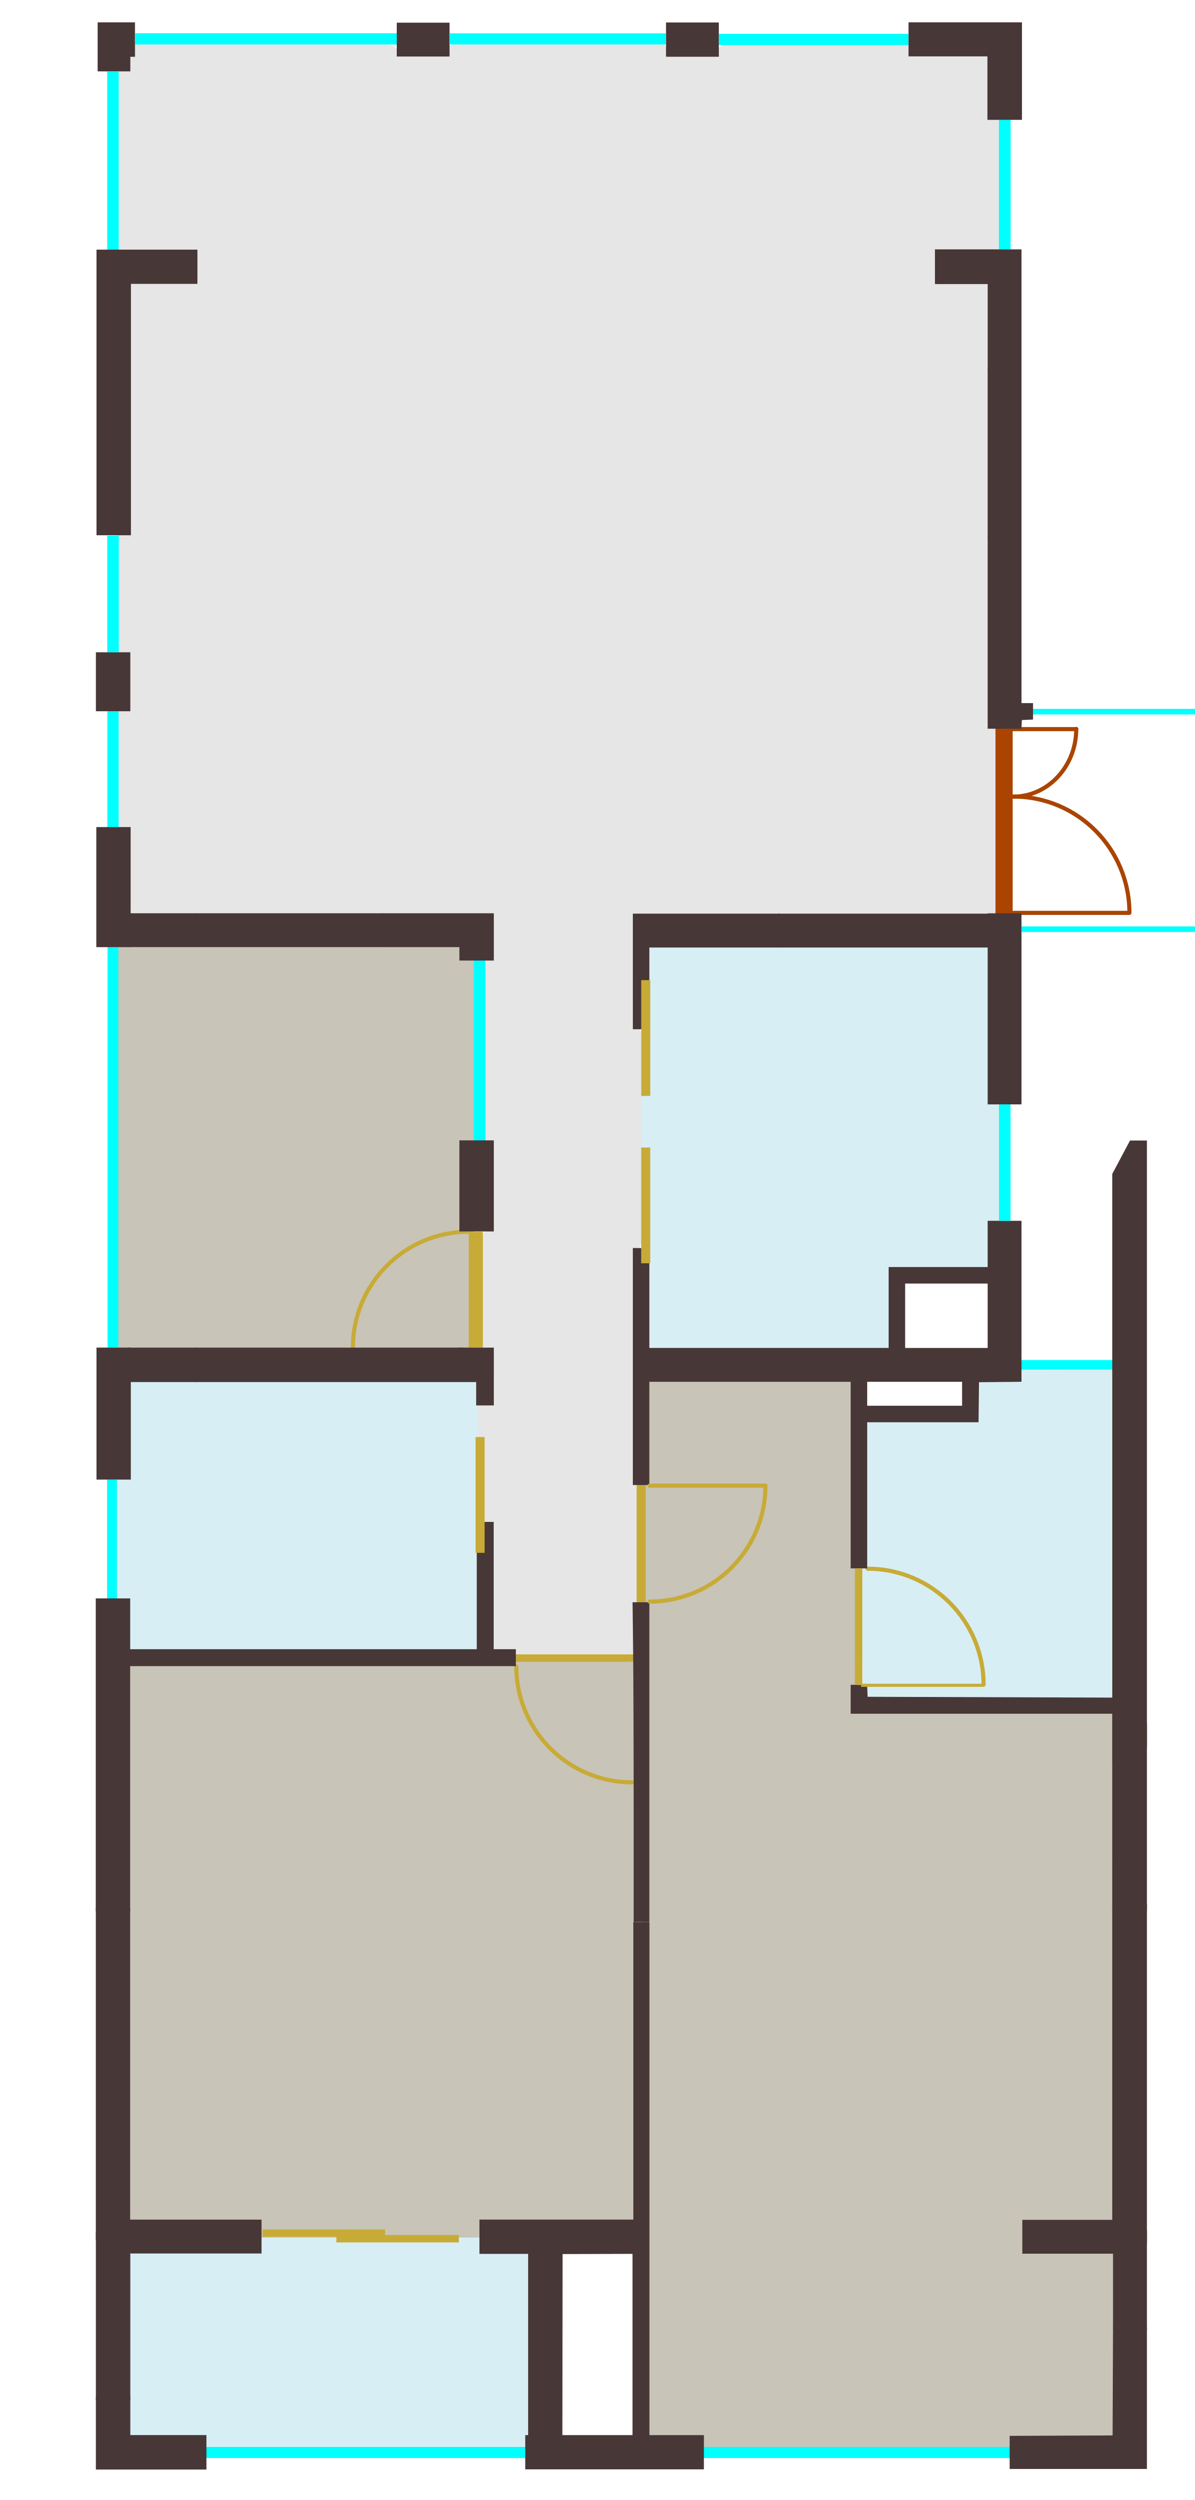 <?xml version="1.0" encoding="UTF-8" standalone="no"?>
<!-- Created with sK1/UniConvertor (http://sk1project.org/) -->

<svg
   xmlns:dc="http://purl.org/dc/elements/1.1/"
   xmlns:cc="http://creativecommons.org/ns#"
   xmlns:rdf="http://www.w3.org/1999/02/22-rdf-syntax-ns#"
   xmlns:svg="http://www.w3.org/2000/svg"
   xmlns="http://www.w3.org/2000/svg"
   xmlns:sodipodi="http://sodipodi.sourceforge.net/DTD/sodipodi-0.dtd"
   xmlns:inkscape="http://www.inkscape.org/namespaces/inkscape"
   width="1100"
   height="2300"
   viewBox="0 0 825 1725"
   version="1.1"
   id="svg5265"
   sodipodi:docname="平面户型图FP-01.svg"
   inkscape:version="0.92.4 (5da689c313, 2019-01-14)"
   style="fill-rule:evenodd;enable-background:new">
  <defs
     id="defs5269">
    <filter
       inkscape:menu-tooltip="3D warped, fibered wood texture"
       inkscape:menu="Materials"
       inkscape:label="3D Wood"
       height="1.5"
       y="-0.25"
       width="1.5"
       x="-0.25"
       style="color-interpolation-filters:sRGB"
       id="filter5977">
      <feGaussianBlur
         result="result8"
         stdDeviation="4"
         id="feGaussianBlur5949" />
      <feTurbulence
         baseFrequency="0.025 0.2"
         numOctaves="3"
         type="fractalNoise"
         result="result7"
         seed="22"
         id="feTurbulence5951" />
      <feComposite
         in2="result8"
         operator="in"
         in="SourceGraphic"
         result="result6"
         id="feComposite5953" />
      <feDisplacementMap
         in2="result6"
         result="result4"
         scale="50"
         yChannelSelector="A"
         xChannelSelector="A"
         in="result7"
         id="feDisplacementMap5955" />
      <feFlood
         flood-color="rgb(230,211,138)"
         flood-opacity="1"
         id="feFlood5957" />
      <feComposite
         in2="result4"
         operator="atop"
         result="result2"
         id="feComposite5959" />
      <feComposite
         in2="SourceGraphic"
         operator="atop"
         in="result2"
         result="result9"
         id="feComposite5961" />
      <feGaussianBlur
         result="result0"
         in="result9"
         stdDeviation="8"
         id="feGaussianBlur5963" />
      <feSpecularLighting
         specularExponent="15"
         specularConstant="0.7"
         surfaceScale="5"
         lighting-color="#ffffff"
         result="result1"
         in="result0"
         id="feSpecularLighting5967">
        <feDistantLight
           azimuth="235"
           elevation="50"
           id="feDistantLight5965" />
      </feSpecularLighting>
      <feComposite
         operator="in"
         result="result2"
         in="result1"
         in2="result9"
         id="feComposite5969" />
      <feComposite
         k3="0.5"
         k2="0.5"
         operator="arithmetic"
         result="result4"
         in="result9"
         in2="result2"
         id="feComposite5971"
         k1="0"
         k4="0" />
      <feConvolveMatrix
         order="3 3"
         kernelMatrix="2 0 0 0 2 0 0 0 -2 "
         targetX="2"
         targetY="2"
         result="result10"
         id="feConvolveMatrix5973" />
      <feBlend
         mode="multiply"
         in="result10"
         in2="result10"
         id="feBlend5975" />
    </filter>
    <filter
       inkscape:menu-tooltip="3D warped, fibered wood texture"
       inkscape:menu="Materials"
       inkscape:label="3D Wood"
       height="1.5"
       y="-0.25"
       width="1.5"
       x="-0.25"
       style="color-interpolation-filters:sRGB"
       id="filter6009">
      <feGaussianBlur
         result="result8"
         stdDeviation="4"
         id="feGaussianBlur5981" />
      <feTurbulence
         baseFrequency="0.025 0.2"
         numOctaves="3"
         type="fractalNoise"
         result="result7"
         seed="22"
         id="feTurbulence5983" />
      <feComposite
         in2="result8"
         operator="in"
         in="SourceGraphic"
         result="result6"
         id="feComposite5985" />
      <feDisplacementMap
         in2="result6"
         result="result4"
         scale="50"
         yChannelSelector="A"
         xChannelSelector="A"
         in="result7"
         id="feDisplacementMap5987" />
      <feFlood
         flood-color="rgb(230,211,138)"
         flood-opacity="1"
         id="feFlood5989" />
      <feComposite
         in2="result4"
         operator="atop"
         result="result2"
         id="feComposite5991" />
      <feComposite
         in2="SourceGraphic"
         operator="atop"
         in="result2"
         result="result9"
         id="feComposite5993" />
      <feGaussianBlur
         result="result0"
         in="result9"
         stdDeviation="8"
         id="feGaussianBlur5995" />
      <feSpecularLighting
         specularExponent="15"
         specularConstant="0.7"
         surfaceScale="5"
         lighting-color="#ffffff"
         result="result1"
         in="result0"
         id="feSpecularLighting5999">
        <feDistantLight
           azimuth="235"
           elevation="50"
           id="feDistantLight5997" />
      </feSpecularLighting>
      <feComposite
         operator="in"
         result="result2"
         in="result1"
         in2="result9"
         id="feComposite6001" />
      <feComposite
         k3="0.5"
         k2="0.5"
         operator="arithmetic"
         result="result4"
         in="result9"
         in2="result2"
         id="feComposite6003"
         k1="0"
         k4="0" />
      <feConvolveMatrix
         order="3 3"
         kernelMatrix="2 0 0 0 2 0 0 0 -2 "
         targetX="2"
         targetY="2"
         result="result10"
         id="feConvolveMatrix6005" />
      <feBlend
         mode="multiply"
         in="result10"
         in2="result10"
         id="feBlend6007" />
    </filter>
    <filter
       inkscape:label="3D Marble"
       inkscape:menu="Materials"
       inkscape:menu-tooltip="3D warped marble texture"
       height="1.5"
       y="-0.25"
       width="1.5"
       x="-0.25"
       style="color-interpolation-filters:sRGB"
       id="filter6299">
      <feGaussianBlur
         stdDeviation="4"
         result="result8"
         id="feGaussianBlur6271" />
      <feTurbulence
         seed="50"
         result="result7"
         type="turbulence"
         numOctaves="7"
         baseFrequency="0.01 0.01"
         id="feTurbulence6273" />
      <feColorMatrix
         result="result5"
         values="1 0 0 0 0 0 1 0 0 0 0 0 1 0 0 0 0 0 1.4 0 "
         id="feColorMatrix6275" />
      <feComposite
         result="result6"
         in="result5"
         operator="in"
         in2="result8"
         id="feComposite6277" />
      <feDisplacementMap
         in="result5"
         xChannelSelector="A"
         yChannelSelector="A"
         scale="100"
         result="result4"
         in2="result6"
         id="feDisplacementMap6279" />
      <feFlood
         flood-opacity="1"
         flood-color="rgb(224,224,224)"
         id="feFlood6281" />
      <feComposite
         result="result2"
         operator="atop"
         in2="result4"
         id="feComposite6283" />
      <feComposite
         in="result2"
         operator="atop"
         in2="SourceGraphic"
         result="result9"
         id="feComposite6285" />
      <feBlend
         result="fbSourceGraphic"
         mode="darken"
         in2="result9"
         id="feBlend6287" />
      <feGaussianBlur
         stdDeviation="5"
         in="fbSourceGraphic"
         result="result0"
         id="feGaussianBlur6289" />
      <feSpecularLighting
         in="result0"
         result="result1"
         lighting-color="#ffffff"
         surfaceScale="8"
         specularConstant="0.8"
         specularExponent="30"
         id="feSpecularLighting6293">
        <feDistantLight
           elevation="55"
           azimuth="235"
           id="feDistantLight6291" />
      </feSpecularLighting>
      <feComposite
         in2="fbSourceGraphic"
         in="result1"
         result="result2"
         operator="in"
         id="feComposite6295" />
      <feComposite
         in="fbSourceGraphic"
         result="result4"
         operator="arithmetic"
         k2="1"
         k3="1"
         in2="result2"
         id="feComposite6297"
         k1="0"
         k4="0" />
    </filter>
  </defs>
  <sodipodi:namedview
     pagecolor="#ffffff"
     bordercolor="#666666"
     borderopacity="1"
     objecttolerance="10"
     gridtolerance="10"
     guidetolerance="10"
     inkscape:pageopacity="0"
     inkscape:pageshadow="2"
     inkscape:window-width="1920"
     inkscape:window-height="1017"
     id="namedview5267"
     showgrid="false"
     inkscape:zoom="0.5"
     inkscape:cx="1042.1622"
     inkscape:cy="1067.4562"
     inkscape:window-x="-8"
     inkscape:window-y="-8"
     inkscape:window-maximized="1"
     inkscape:current-layer="g5263"
     inkscape:snap-bbox="false"
     inkscape:object-paths="false"
     inkscape:snap-grids="true"
     units="px" />
  <g
     id="g5263"
     transform="translate(-216.475,903.048)">
    <path
       style="fill:#e6e6e6;fill-opacity:1;stroke:#e6e6e6;stroke-width:7.536;stroke-miterlimit:4;stroke-dasharray:none;stroke-opacity:1"
       d="m 565.7,234.282 -8.329,-1.25 v -43.301 c 0,-26.867 -1.149,-43.301 -3.029,-43.301 -1.817,0 -3.029,-12 -3.029,-30 0,-18 -1.212,-30 -3.029,-30 -1.666,0 -3.029,-4.05 -3.029,-9 0,-7 1.346,-9 6.058,-9 5.481,0 6.058,-2 6.058,-21 0,-12 -1.298,-21 -3.029,-21 -1.864,0 -3.029,-15 -3.029,-39 0,-24 1.165,-39 3.029,-39 1.836,0 3.029,-13 3.029,-33 0,-20 -1.193,-33 -3.029,-33 -1.918,0 -3.029,-22 -3.029,-60 0,-38 1.111,-60 3.029,-60 1.683,0 3.029,-8 3.029,-18 v -18 H 431.675 305.978 v -30 c 0,-24.667 -0.808,-30 -4.543,-30 -3.805,0 -4.543,-6.333 -4.543,-39 0,-32.667 0.738,-39 4.543,-39 3.606,0 4.543,-4.333 4.543,-21 0,-16.667 -0.937,-21 -4.543,-21 -3.805,0 -4.543,-6.333 -4.543,-39 0,-32.667 0.738,-39 4.543,-39 3.934,0 4.543,-11.667 4.543,-87 v -87 h 22.716 22.716 v -13.5 -13.5 h -27.259 -27.259 v -60 c 0,-49.842 0.728,-60 4.303,-60 2.366,0 5.201,-4.05 6.298,-9 l 1.996,-9 h 89.11 c 77.189,0 89.11,0.602 89.11,4.5 0,3.538 4.207,4.5 19.687,4.5 15.481,0 19.687,-0.962 19.687,-4.5 0,-3.878 10.264,-4.5 74.206,-4.5 63.942,0 74.206,0.622 74.206,4.5 0,3.538 4.207,4.5 19.687,4.5 15.481,0 19.687,-0.962 19.687,-4.5 0,-3.86 9.255,-4.5 65.12,-4.5 55.865,0 65.12,0.64 65.12,4.5 0,3.667 5.048,4.5 27.259,4.5 h 27.259 v 21 c 0,16.667 0.937,21 4.543,21 3.83,0 4.543,6.833 4.543,43.5 v 43.5 h -22.716 -22.716 v 13.5 13.5 h 18.173 18.173 v 216 216 H 775.446 651.264 v 40.5 c 0,25 1.159,40.5 3.029,40.5 1.938,0 3.029,27 3.029,75 0,54.884 -0.942,75 -3.512,75 -2.634,0 -3.063,28.695 -1.717,114.75 0.987,63.112 1.01,125.887 0.051,139.5 l -1.745,24.75 -38.185,-0.449 c -21.002,-0.247 -41.933,-1.012 -46.514,-1.699 z"
       id="path4958"
       inkscape:connector-curvature="0" />
    <path
       style="fill:#d7eef4;stroke-width:1.695"
       d="M 659.141,-111.311 V -253.318 H 783.638 908.135 v 112.941 112.941 H 871.824 835.512 V 1.63 30.695 h -88.185 -88.185 z"
       id="path6307"
       inkscape:connector-curvature="0" />
    <path
       style="fill:#c8c4b7;fill-opacity:1;stroke:#c8c4b7;stroke-width:11.323;stroke-miterlimit:4;stroke-dasharray:none;stroke-opacity:1"
       d="M 665.351,414.891 V 47.608 h 68.74 68.74 V 163.506 279.404 h 90.575 90.575 v 175.445 175.445 l -31.135,0.443 -31.135,0.443 -0.472,12.651 -0.472,12.651 h 31.607 31.608 v 62.846 62.846 h -159.315 -159.315 z"
       id="path5465"
       inkscape:connector-curvature="0" />
    <path
       style="fill:#d7eef4;fill-opacity:1;stroke-width:1.278"
       d="m 305.224,712.306 v -73.599 h 117.816 c 64.798,0 129.552,-0.406 143.897,-0.899 l 26.081,-0.895 v 74.498 74.498 H 449.121 305.224 Z"
       id="path6337"
       inkscape:connector-curvature="0" />
    <path
       style="fill:#00ffff;stroke-width:0.405"
       d="m 357.757,789.091 v -3.827 h 110.987 110.987 v 3.827 3.827 H 468.744 357.757 Z"
       id="path5429"
       inkscape:connector-curvature="0" />
    <path
       style="fill:#00ffff;stroke-width:0.143"
       d="m 929.652,-412.035 v -1.923 h 68.15 68.15 v 1.923 1.923 h -68.15 -68.15 z"
       id="path6303"
       inkscape:connector-curvature="0" />
    <path
       style="fill:#d7eef4;stroke-width:1.692"
       d="m 876.866,268.47 -64.898,-0.47 -0.58,-98.525 -0.58,-98.525 h 40.614 40.614 V 55.394 39.838 l 23.023,1.113 c 12.663,0.612 33.902,1.113 47.198,1.113 h 24.176 V 155.906 269.748 l -22.335,-0.404 c -12.284,-0.222 -51.539,-0.616 -87.233,-0.874 z"
       id="path6309"
       inkscape:connector-curvature="0" />
    <path
       style="fill:#aa4400;fill-opacity:1;stroke-width:0.842"
       d="m 903.683,-334.935 v -66.018 h 5.958 5.958 v 66.018 66.018 h -5.958 -5.958 z"
       id="path6339"
       inkscape:connector-curvature="0" />
    <path
       style="fill:#c8ab37;stroke-width:0.61"
       d="m 655.987,162.056 v -41.155 h 3.137 3.137 v 41.155 41.155 h -3.137 -3.137 z"
       id="path6321"
       inkscape:connector-curvature="0" />
    <path
       style="fill:#c8c4b7;stroke-width:1.66"
       d="M 306.351,441.044 V 241.309 h 113.654 c 62.51,0 141.237,0.504 174.949,1.121 l 61.295,1.121 V 442.165 640.779 H 481.3 306.351 Z"
       id="path5467"
       inkscape:connector-curvature="0" />
    <path
       style="fill:#c8ab37;fill-opacity:1;stroke-width:0.28"
       d="m 571.699,240.972 v -2.564 h 42.275 42.275 v 2.564 2.564 h -42.275 -42.275 z"
       id="path6335"
       inkscape:connector-curvature="0" />
    <path
       style="display:inline;fill:#00ffff;stroke-width:0.487"
       d="m 290.418,159.809 v -41.962 h 4.05 4.05 v 41.962 41.962 h -4.05 -4.05 z"
       id="path6329"
       inkscape:connector-curvature="0" />
    <path
       style="display:inline;fill:#00ffff;stroke-width:0.406"
       d="m 701.01,789.091 v -3.827 h 106.457 106.457 v 3.827 3.827 H 807.466 701.01 Z"
       id="path5417"
       inkscape:connector-curvature="0" />
    <path
       style="display:inline;fill:#00ffff;stroke-width:0.624"
       d="m 921.649,38.644 v -3.324 h 31.448 31.448 l 0.371,3.325 0.371,3.325 h -31.818 -31.818 z"
       id="path5415"
       inkscape:connector-curvature="0" />
    <path
       style="display:inline;fill:#c8c4b7;fill-opacity:1;stroke:#000808;stroke-width:0;stroke-miterlimit:4;stroke-dasharray:none;stroke-opacity:1"
       d="m 297.367,-111.744 v -142.235 h 123.396 123.396 V -111.744 30.491 H 420.762 297.367 Z"
       id="path7286"
       inkscape:connector-curvature="0" />
    <path
       style="display:inline;fill:#d7eef4;stroke-width:1.695"
       d="M 297.196,141.149 V 45.339 h 124.527 124.527 v 95.81 95.81 H 421.724 297.196 Z"
       id="path6311"
       inkscape:connector-curvature="0" />
    <path
       style="display:inline;fill:none;stroke:#aa4400;stroke-width:2.835;stroke-linecap:round;stroke-linejoin:round;stroke-miterlimit:4;stroke-dasharray:none;stroke-opacity:1"
       d="m 916.008,-353.391 c 24.005,0 43.49,-20.928 43.49,-46.71"
       id="path4983"
       inkscape:connector-curvature="0" />
    <path
       style="display:inline;fill:none;stroke:#aa4400;stroke-width:2.835;stroke-linecap:round;stroke-linejoin:round;stroke-miterlimit:4;stroke-dasharray:none;stroke-opacity:1"
       d="M 916.003,-399.991 H 959.568"
       id="path4985"
       inkscape:connector-curvature="0" />
    <path
       style="fill:none;stroke:#aa4400;stroke-width:2.835;stroke-linecap:round;stroke-linejoin:round;stroke-miterlimit:4;stroke-dasharray:none;stroke-opacity:1"
       d="m 996.198,-273.27 c 0,-44.251 -35.842,-80.172 -80.001,-80.172"
       id="path4987"
       inkscape:connector-curvature="0" />
    <path
       style="display:inline;fill:none;stroke:#aa4400;stroke-width:2.835;stroke-linecap:round;stroke-linejoin:round;stroke-miterlimit:4;stroke-dasharray:none;stroke-opacity:1"
       d="m 916.165,-273.192 h 79.862"
       id="path4989"
       inkscape:connector-curvature="0" />
    <path
       style="display:inline;fill:none;stroke:#c8ab37;stroke-width:2.835;stroke-linecap:round;stroke-linejoin:round;stroke-miterlimit:4;stroke-dasharray:none;stroke-opacity:1"
       d="m 572.918,246.708 c 0,44.158 35.842,80 80,80"
       id="path5121"
       inkscape:connector-curvature="0" />
    <path
       style="display:inline;fill:none;stroke:#c8ab37;stroke-width:2.835;stroke-linecap:round;stroke-linejoin:round;stroke-miterlimit:4;stroke-dasharray:none;stroke-opacity:1"
       d="m 895.518,259.308 c 0,-44.158 -35.842,-80 -80,-80"
       id="path5187"
       inkscape:connector-curvature="0"
       inkscape:label="path5187" />
    <path
       style="fill:#c8ab37;stroke:#00ffff;stroke-width:0;stroke-linecap:round;stroke-linejoin:round;stroke-miterlimit:4;stroke-dasharray:none"
       d="m 549.839,-53.198 h -9.755 v 80.013 h 9.755 v -80.013"
       id="path5227"
       inkscape:connector-curvature="0" />
    <path
       style="fill:none;stroke:#c8ab37;stroke-width:2.835;stroke-linecap:round;stroke-linejoin:round;stroke-miterlimit:4;stroke-dasharray:none;stroke-opacity:1"
       d="m 540.083,-53.198 c -44.158,0 -80,35.842 -80,80"
       id="path5229"
       inkscape:connector-curvature="0" />
    <path
       style="fill:#483737;stroke-width:0.285"
       d="m 579.092,788.903 v -11.821 h 0.997 0.997 v -62.521 -62.521 h -16.805 -16.805 v -11.821 -11.821 h 53.122 53.122 v -102.683 -102.683 h 5.554 5.554 v 177.025 177.025 h 18.799 18.799 v 11.821 11.821 h -61.667 -61.667 z m 74.057,-74.344 v -62.523 l -24.14,0.073 -24.14,0.073 -0.072,62.45 -0.072,62.45 h 24.212 24.212 z"
       id="path5273"
       inkscape:connector-curvature="0" />
    <path
       style="fill:#483737;stroke-width:0.82"
       d="m 297.376,646.146 -5.794,-5.64 6.212,-6.042 6.212,-6.042 h 46.513 46.513 v 11.682 11.682 H 350.102 303.17 Z"
       id="path5275"
       inkscape:connector-curvature="0" />
    <path
       style="fill:#483737;stroke-width:0.823"
       d="M 282.633,527.936 V 413.254 h 11.859 11.859 v 108.7 108.7 l -5.949,5.983 -5.949,5.983 h -5.91 -5.91 z"
       id="path5277"
       inkscape:connector-curvature="0" />
    <path
       style="fill:#483737;stroke-width:0.142"
       d="m 282.656,775.864 v -24.994 h 11.892 11.892 v 13.102 13.102 h 26.274 26.274 v 11.892 11.892 h -38.166 -38.165 z"
       id="path5279"
       inkscape:connector-curvature="0" />
    <path
       style="fill:#483737;stroke-width:0.403"
       d="m 282.585,307.736 v -107.955 h 11.883 11.883 v 17.523 17.523 h 119.637 119.637 v -43.907 -43.907 h 5.841 5.841 v 43.907 43.907 h 7.654 7.654 v 5.841 5.841 h -133.131 -133.131 v 84.592 84.592 h -11.883 -11.883 z"
       id="path5281"
       inkscape:connector-curvature="0" />
    <path
       style="fill:#483737;stroke-width:0.417"
       d="m 298.107,44.588 -6.133,-5.941 6.133,-5.94 6.133,-5.941 h 24.264 24.264 v 11.881 11.881 h -24.264 -24.264 z"
       id="path5285"
       inkscape:connector-curvature="0" />
    <path
       style="fill:#483737;stroke-width:0.411"
       d="M 351.795,38.646 V 26.765 h 92.149 92.149 l 6.069,6.048 6.069,6.048 v 5.833 5.833 h -98.219 -98.218 z"
       id="path5287"
       inkscape:connector-curvature="0" />
    <path
       style="fill:#483737;stroke-width:0.413"
       d="M 545.215,52.507 V 38.373 l -5.982,-5.803 -5.982,-5.803 h 12.074 12.074 V 46.703 66.641 h -6.092 -6.092 z"
       id="path5289"
       inkscape:connector-curvature="0" />
    <path
       style="fill:#483737;stroke-width:0.407"
       d="m 299.8,-255.412 -5.943,-5.841 5.943,-5.841 5.943,-5.841 h 23.512 23.512 v 11.682 11.682 H 329.256 305.743 Z"
       id="path5297"
       inkscape:connector-curvature="0" />
    <path
       style="fill:#483737;stroke-width:0.403"
       d="m 282.678,-432.652 v -20.342 h 11.883 11.883 v 20.342 20.342 h -11.883 -11.883 z"
       id="path5309"
       inkscape:connector-curvature="0" />
    <path
       style="fill:#483737;stroke-width:0.407"
       d="m 299.241,-713.086 -6.103,-5.913 6.113,-5.903 6.113,-5.903 h 23.702 23.702 v 11.816 11.816 h -23.712 -23.712 z"
       id="path5313"
       inkscape:connector-curvature="0" />
    <path
       style="fill:#483737;stroke-width:0.403"
       d="m 283.886,-870.717 v -16.918 h 12.89 12.89 v 11.883 11.883 h -1.611 -1.611 v 5.035 5.036 h -11.279 -11.279 z"
       id="path5315"
       inkscape:connector-curvature="0" />
    <path
       style="fill:#483737;stroke-width:0.285"
       d="m 676.283,-875.717 v -11.821 h 18.23 18.23 v 11.821 11.82 h -18.23 -18.23 z"
       id="path5331"
       inkscape:connector-curvature="0" />
    <path
       style="fill:#483737;stroke-width:0.57"
       d="m 490.38,-875.721 v -11.679 h 18.23 18.23 v 11.679 11.678 h -18.23 -18.23 z"
       id="path5333"
       inkscape:connector-curvature="0" />
    <path
       style="fill:#483737;stroke-width:0.57"
       d="m 898.333,-466.627 v -66.367 h 11.678 11.678 v 57.537 57.537 h 3.988 3.988 v 5.671 5.671 l -3.845,0.169 -3.845,0.168 -0.172,2.991 -0.172,2.991 h -11.649 -11.649 z"
       id="path5341"
       inkscape:connector-curvature="0" />
    <path
       style="fill:#483737;stroke-width:0.577"
       d="m 753.391,-260.976 v -11.678 h 73.298 73.298 l 5.83,5.697 5.83,5.697 -6.123,5.981 -6.123,5.981 h -73.005 -73.005 z"
       id="path5343"
       inkscape:connector-curvature="0" />
    <path
       style="fill:#483737;stroke-width:0.57"
       d="m 653.375,-232.778 v -39.877 h 50.701 50.701 v 11.678 11.678 h -45.004 -45.004 v 28.199 28.199 h -5.697 -5.697 z"
       id="path5345"
       inkscape:connector-curvature="0" />
    <path
       style="fill:#483737;stroke-width:0.913"
       d="m 898.333,-206.977 v -65.917 h 11.678 11.678 v 65.917 65.917 h -11.678 -11.678 z"
       id="path5351"
       inkscape:connector-curvature="0" />
    <path
       style="fill:#483737;stroke-width:0.57"
       d="M 803.768,114.722 V 50.349 h -69.5 -69.5 v 35.604 35.604 h -5.697 -5.697 v -81.748 -81.748 h 5.697 5.697 v 34.465 34.465 h 82.602 82.602 V -0.921 -28.835 h 34.18 34.18 v -15.951 -15.951 h 11.678 11.678 V -5.204 50.33 l -14.669,0.152 -14.669,0.152 -0.152,13.815 -0.153,13.815 h -38.443 -38.443 v 50.416 50.416 h -5.697 -5.697 z m 76.906,-56.113 v -8.26 h -32.756 -32.756 v 8.26 8.26 h 32.756 32.756 z m 17.66,-53.834 v -22.217 h -28.484 -28.483 v 22.217 22.217 h 28.483 28.484 z"
       id="path5353"
       inkscape:connector-curvature="0" />
    <path
       style="fill:#483737;stroke-width:0.57"
       d="m 653.944,346.102 c 0,-42.246 -0.17,-91.85 -0.378,-110.231 l -0.378,-33.42 h 5.79 5.79 v 110.231 110.231 h -5.412 -5.412 z"
       id="path5355"
       inkscape:connector-curvature="0" />
    <path
       style="fill:#483737;stroke-width:0.782"
       d="m 990.192,319.641 -5.839,-5.522 V 110.524 -93.072 l 6.133,-11.529 6.133,-11.529 h 5.83 5.83 V 93.081 302.291 l -6.124,11.435 -6.124,11.436 z"
       id="path5357"
       inkscape:connector-curvature="0" />
    <path
       style="fill:#483737;stroke-width:0.57"
       d="m 984.353,347.432 v -68.076 h -90.293 -90.293 v -9.969 -9.969 h 5.672 5.672 l 0.167,4.13 0.167,4.13 85.166,0.285 85.166,0.285 4.842,2.472 c 3.978,2.031 5.986,3.605 11.251,8.821 l 6.409,6.348 v 64.809 64.809 h -11.963 -11.963 z"
       id="path5365"
       inkscape:connector-curvature="0" />
    <path
       style="fill:#483737;stroke-width:0.583"
       d="m 990.468,638.442 -6.114,-6.422 V 521.237 410.453 h 11.963 11.963 v 117.206 117.206 h -5.849 -5.849 z"
       id="path5367"
       inkscape:connector-curvature="0" />
    <path
       style="fill:#483737;stroke-width:0.583"
       d="m 922.259,640.243 v -11.678 h 32.413 32.413 l 6.112,5.849 6.112,5.849 -6.133,5.829 -6.133,5.829 h -32.393 -32.393 z"
       id="path5369"
       inkscape:connector-curvature="0" />
    <path
       style="fill:#483737;stroke-width:0.593"
       d="M 984.884,676.512 V 649.182 l 5.997,-6.78 5.997,-6.78 h 5.7 5.701 v 34.11 34.11 h -11.698 -11.698 z"
       id="path5371"
       inkscape:connector-curvature="0" />
    <path
       style="fill:#00ffff;stroke-width:0.65"
       d="m 290.74,-111.418 v -138.154 h 3.706 3.706 v 138.154 138.154 h -3.706 -3.706 z"
       id="path5375"
       inkscape:connector-curvature="0" />
    <path
       style="fill:#00ffff;stroke-width:0.47"
       d="m 290.588,-372.044 v -40.267 h 3.893 3.893 v 40.267 40.267 h -3.893 -3.893 z"
       id="path5377"
       inkscape:connector-curvature="0" />
    <path
       style="fill:#00ffff;stroke-width:0.474"
       d="m 290.521,-493.196 v -40.2 h 3.975 3.975 v 40.2 40.2 h -3.975 -3.975 z"
       id="path5379"
       inkscape:connector-curvature="0" />
    <path
       style="fill:#00ffff;stroke-width:0.516"
       d="m 290.499,-792.289 v -61.509 h 3.955 3.955 v 61.509 61.508 h -3.955 -3.955 z"
       id="path5381"
       inkscape:connector-curvature="0" />
    <path
       style="fill:#00ffff;stroke-width:0.465"
       d="m 309.738,-876.233 v -3.877 h 90.313 90.313 v 3.877 3.877 h -90.313 -90.313 z"
       id="path5383"
       inkscape:connector-curvature="0" />
    <path
       style="fill:#00ffff;stroke-width:0.354"
       d="m 526.85,-876.209 v -3.845 h 74.68 74.68 v 3.845 3.845 h -74.68 -74.68 z"
       id="path5387"
       inkscape:connector-curvature="0" />
    <path
       style="fill:#00ffff;stroke-width:0.287"
       d="m 712.778,-875.853 v -3.845 h 65.429 65.429 v 3.845 3.845 h -65.429 -65.429 z"
       id="path5401"
       inkscape:connector-curvature="0" />
    <path
       style="fill:#00ffff;stroke-width:0.202"
       d="m 906.122,-775.715 v -44.644 h 4.028 4.028 v 44.644 44.645 h -4.028 -4.028 z"
       id="path5405"
       inkscape:connector-curvature="0" />
    <path
       style="fill:#00ffff;stroke-width:0.675"
       d="m 906.174,-100.909 v -40.154 h 3.966 3.966 v 40.154 40.153 h -3.966 -3.966 z"
       id="path5413"
       inkscape:connector-curvature="0" />
    <path
       style="fill:#483737;stroke-width:0.849"
       d="m 282.656,695.102 v -57.736 h 5.755 5.755 l 6.137,6.176 6.137,6.176 v 51.561 51.56 h -11.892 -11.892 z"
       id="path5433"
       inkscape:connector-curvature="0" />
    <path
       style="fill:#483737;stroke-width:0.571"
       d="m 913.524,789.033 v -11.428 l 35.533,-0.147 35.533,-0.147 0.147,-37.298 0.147,-37.298 h 11.698 11.698 v 48.873 48.873 h -47.378 -47.378 z"
       id="path5463"
       inkscape:connector-curvature="0" />
    <path
       style="fill:#c8ab37;stroke-width:0.603"
       d="M 544.793,128.396 V 88.456 h 3.12 3.12 v 39.94 39.94 h -3.12 -3.12 z"
       id="path6323"
       inkscape:connector-curvature="0" />
    <path
       style="fill:#c8ab37;stroke-width:0.564"
       d="m 806.691,219.199 v -40.086 h 2.552 2.552 v 40.086 40.086 h -2.552 -2.552 z"
       id="path6325"
       inkscape:connector-curvature="0" />
    <path
       style="opacity:1;fill:none;stroke:#c8ab37;stroke-width:2.835;stroke-linecap:round;stroke-linejoin:round;stroke-miterlimit:4;stroke-dasharray:none;stroke-opacity:1"
       d="m 664.918,122.008 h 80"
       id="path5007"
       inkscape:connector-curvature="0" />
    <path
       style="opacity:1;fill:none;stroke:#c8ab37;stroke-width:2.835;stroke-linecap:round;stroke-linejoin:round;stroke-miterlimit:4;stroke-dasharray:none;stroke-opacity:1"
       d="m 664.918,202.008 c 44.158,0 80,-35.842 80,-80"
       id="path5005"
       inkscape:connector-curvature="0" />
    <path
       style="fill:#00ffff;fill-opacity:1;stroke:#000808;stroke-width:0;stroke-miterlimit:4;stroke-dasharray:none;stroke-opacity:1"
       d="m 543.615,-178.953 v -63.467 h 3.988 3.988 v 63.467 63.467 h -3.988 -3.988 z"
       id="path7154"
       inkscape:connector-curvature="0" />
    <path
       style="fill:#483737;fill-opacity:1;stroke:#000808;stroke-width:0;stroke-miterlimit:4;stroke-dasharray:none;stroke-opacity:1"
       d="m 898.166,-842.249 v -21.897 h -27.237 -27.237 v -11.749 -11.749 h 39.165 39.165 v 33.646 33.646 h -11.927 -11.927 z"
       id="path7226"
       inkscape:connector-curvature="0" />
    <path
       style="fill:#483737;fill-opacity:1;stroke:#000808;stroke-width:0;stroke-miterlimit:4;stroke-dasharray:none;stroke-opacity:1"
       d="m 898.355,-677.403 v -29.643 h -18.211 -18.211 v -11.971 -11.971 h 29.878 29.878 v 41.614 41.614 h -11.667 -11.667 z"
       id="path7228"
       inkscape:connector-curvature="0" />
    <path
       style="fill:#483737;fill-rule:evenodd;stroke-width:0.858;enable-background:new"
       d="m 898.333,-590.44 v -58.202 h 11.678 11.678 v 58.202 58.201 h -11.678 -11.678 z"
       id="path5351-0"
       inkscape:connector-curvature="0" />
    <path
       style="fill:#00ffff;fill-rule:evenodd;stroke-width:0.142;enable-background:new"
       d="m 921.603,-261.945 v -1.923 h 67.933 67.933 v 1.923 1.923 h -67.933 -67.933 z"
       id="path6303-1"
       inkscape:connector-curvature="0" />
    <path
       style="fill:#c8ab37;fill-opacity:1;fill-rule:evenodd;stroke-width:0.18;enable-background:new"
       d="m 810.968,259.744 v -1.064 h 42.275 42.275 v 1.064 1.064 h -42.275 -42.275 z"
       id="path6335-5"
       inkscape:connector-curvature="0" />
    <path
       style="fill:#483737;fill-rule:evenodd;stroke-width:0.887;enable-background:new"
       d="m 283.098,-632.276 v -98.53 h 11.883 11.883 v 98.53 98.53 h -11.883 -11.883 z"
       id="path5309-2"
       inkscape:connector-curvature="0" />
    <path
       style="fill:#483737;fill-rule:evenodd;stroke-width:0.574;enable-background:new"
       d="m 282.967,-290.972 v -41.419 h 11.85 11.85 v 41.419 41.419 H 294.817 282.967 Z"
       id="path5309-5"
       inkscape:connector-curvature="0" />
    <path
       style="fill:#483737;fill-rule:evenodd;stroke-width:0.602;enable-background:new"
       d="M 283.088,72.282 V 26.741 h 11.85 11.85 V 72.282 117.823 H 294.938 283.088 Z"
       id="path5309-5-5"
       inkscape:connector-curvature="0" />
    <path
       style="fill:#c8ab37;fill-rule:evenodd;stroke-width:0.603;enable-background:new"
       d="m 659.141,-71.371 v -39.94 h 3.12 3.12 v 39.94 39.94 h -3.12 -3.12 z"
       id="path6323-6"
       inkscape:connector-curvature="0" />
    <path
       style="fill:#c8ab37;fill-rule:evenodd;stroke-width:0.603;enable-background:new"
       d="m 659.165,-186.856 v -39.94 h 3.12 3.12 v 39.94 39.94 h -3.12 -3.12 z"
       id="path6323-6-1"
       inkscape:connector-curvature="0" />
    <path
       style="fill:#c8ab37;fill-opacity:1;fill-rule:evenodd;stroke-width:0.28;enable-background:new"
       d="m 397.784,637.738 v -2.564 h 42.275 42.275 v 2.564 2.564 h -42.275 -42.275 z"
       id="path6335-3"
       inkscape:connector-curvature="0" />
    <path
       style="fill:#c8ab37;fill-opacity:1;fill-rule:evenodd;stroke-width:0.28;enable-background:new"
       d="m 448.7,641.577 v -2.564 h 42.275 42.275 v 2.564 2.564 h -42.275 -42.275 z"
       id="path6335-3-9"
       inkscape:connector-curvature="0" />
    <path
       style="fill:#483737;stroke-width:0.403"
       d="m 533.633,-84.819 v -31.42 h 11.883 11.883 v 31.42 31.42 h -11.883 -11.883 z"
       id="path5303"
       inkscape:connector-curvature="0" />
    <path
       style="fill:#483737;stroke-width:0.406"
       d="m 352.21,-261.253 v -11.682 h 64.362 64.362 v 11.682 11.682 H 416.572 352.21 Z"
       id="path5299"
       inkscape:connector-curvature="0" />
    <path
       style="fill:#483737;stroke-width:0.403"
       d="m 533.633,-244.939 v -4.632 h -26.586 -26.586 v -11.682 -11.682 h 38.469 38.469 v 16.314 16.314 h -11.883 -11.883 z"
       id="path5301"
       inkscape:connector-curvature="0" />
  </g>
</svg>
